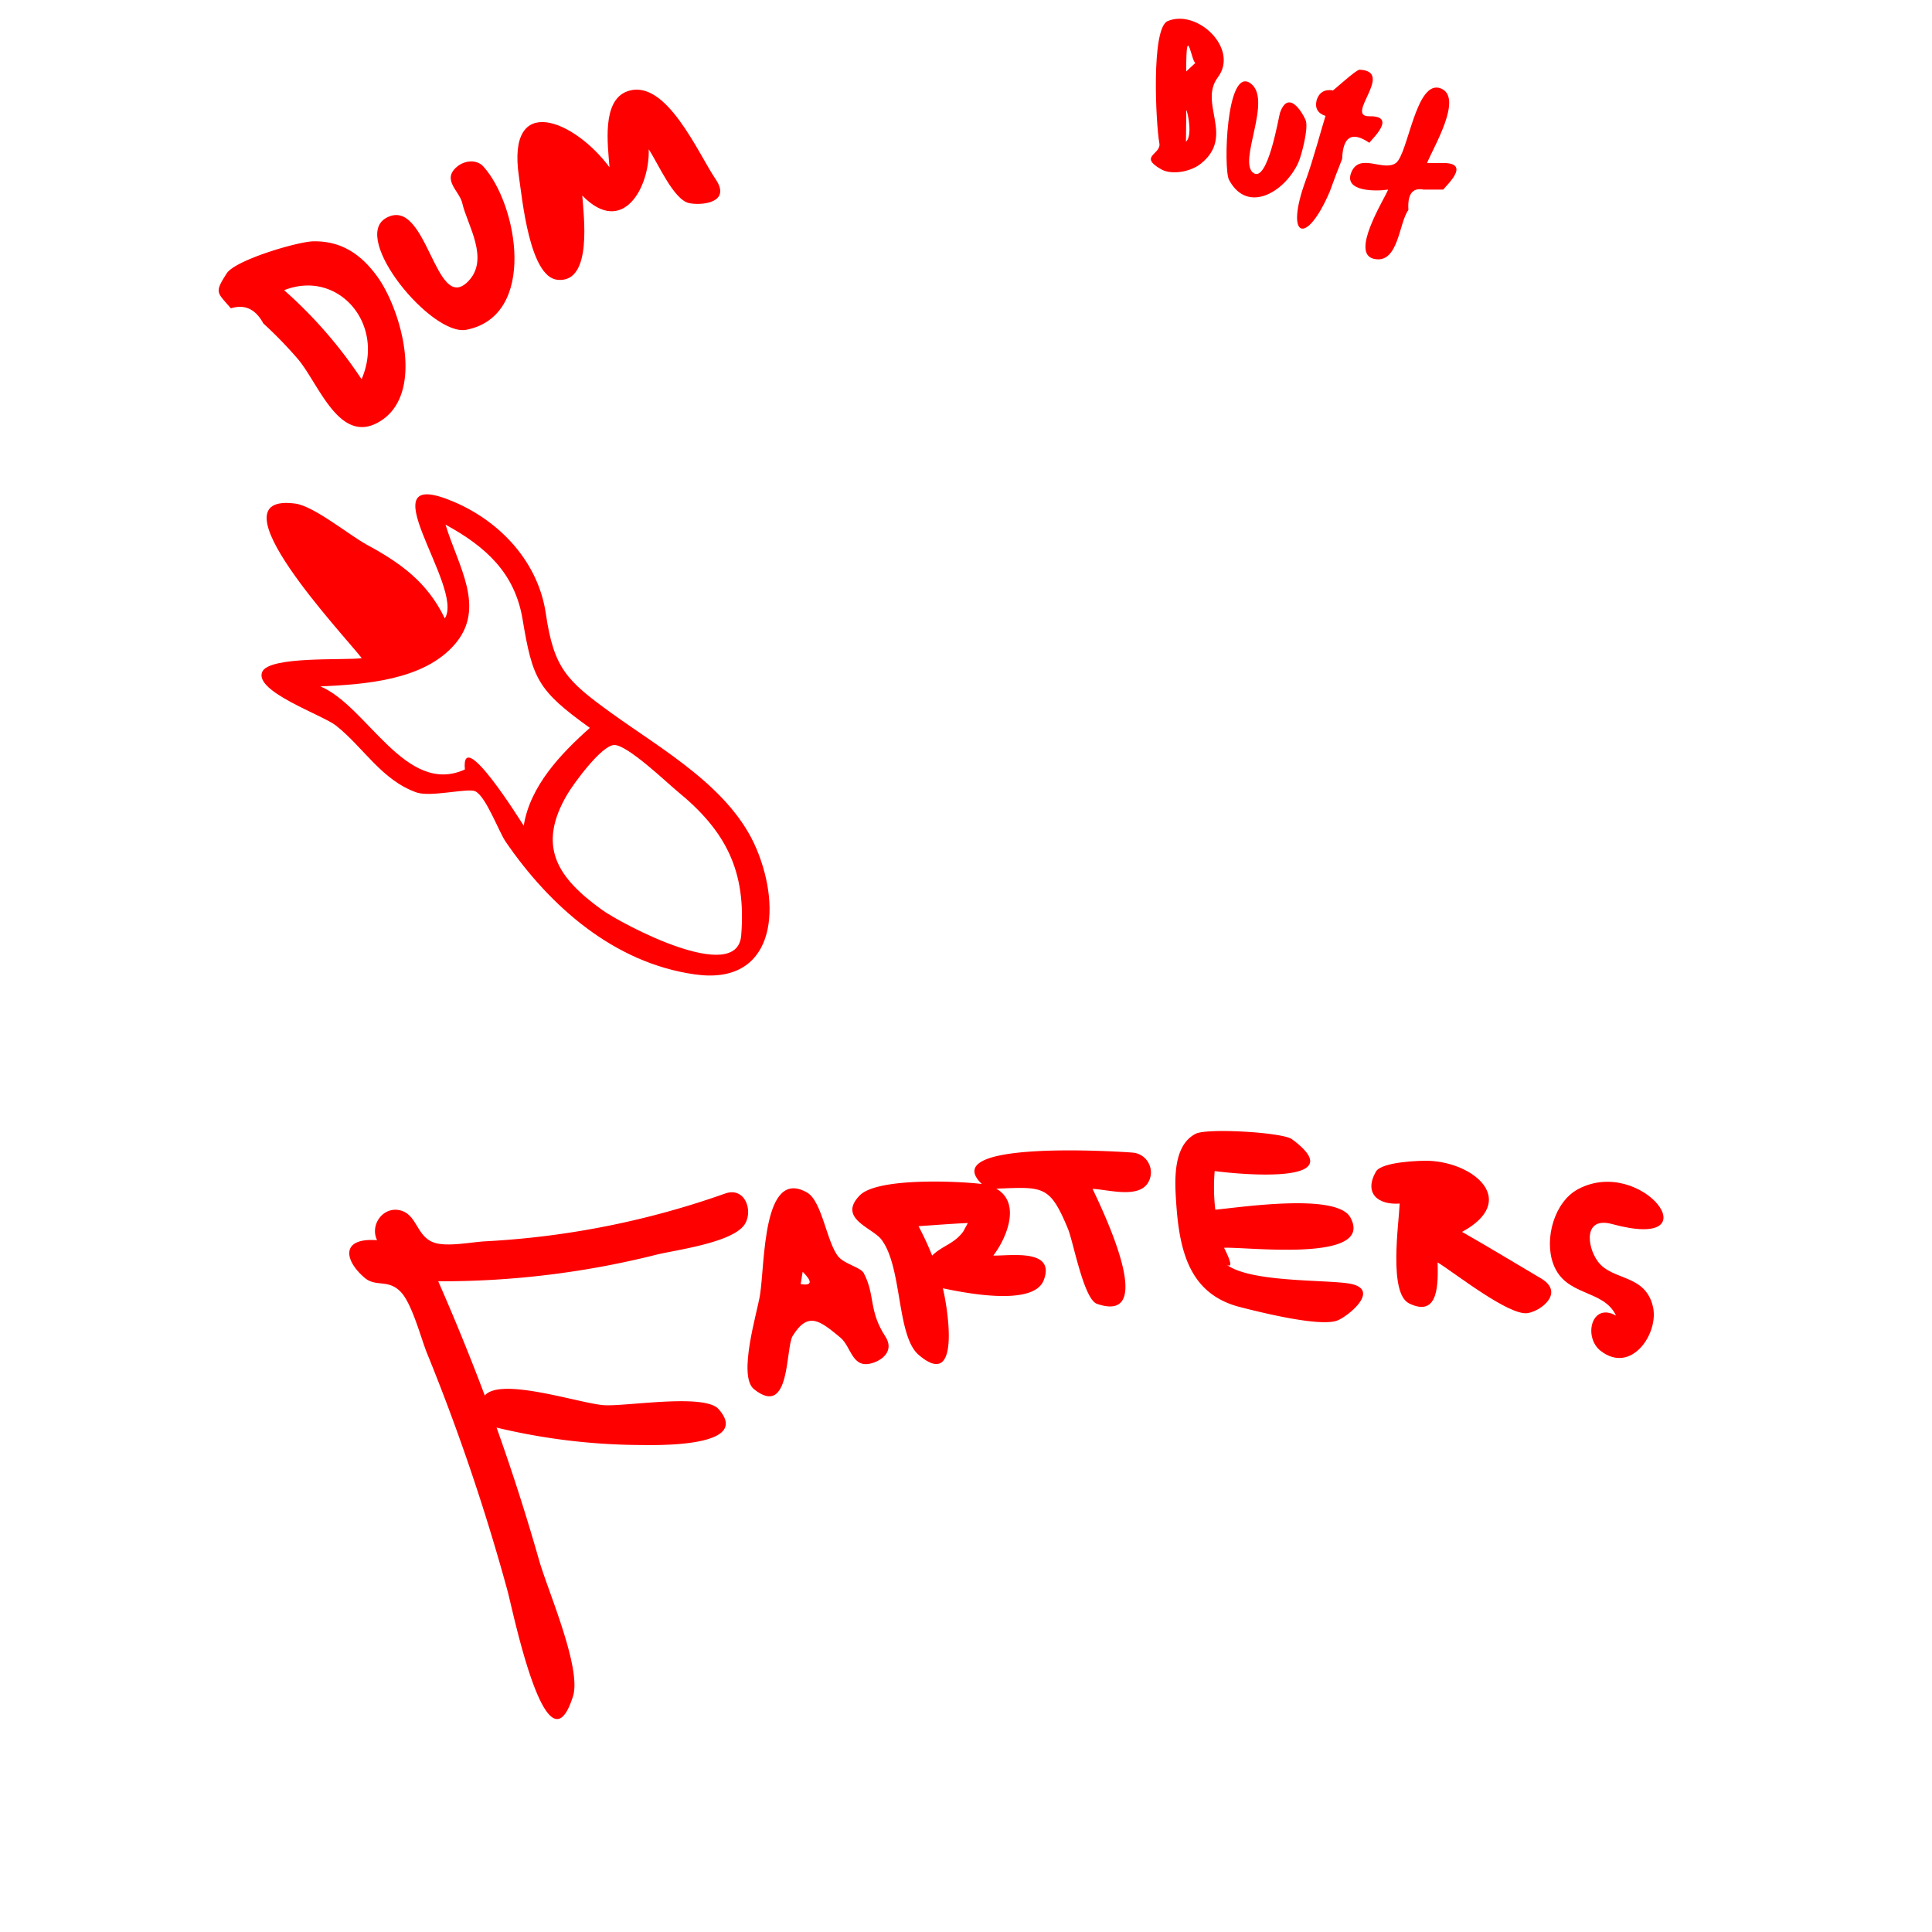 <svg id="Layer_1" data-name="Layer 1" xmlns="http://www.w3.org/2000/svg" viewBox="0 0 800 800"><defs><style>.cls-1{fill:red;}</style></defs><title>Vandalism</title><path class="cls-1" d="M156.26,114.57c-6.67-9.2-14.77-14.78-26.37-14.65-6.52.07-32.44,7.75-36,13.26-5.27,8.18-4,7.77,1.7,14.49q8.65-2.67,13.45,6.26a174.74,174.74,0,0,1,14.14,14.54c8.72,10.09,17.12,35.72,33.59,26.34C176.48,163.59,165.94,127.91,156.26,114.57Zm-38.61,5.6c22.26-8.82,42,13.85,32.07,36.86A185.85,185.85,0,0,0,117.65,120.16Z"/><path class="cls-1" d="M200.2,69c-2.89-3.2-7.83-2.53-10.84-.07-6.71,5.47.93,10.16,2.05,15.18,2,8.94,11.57,23.19,2.37,32.47-13.73,13.85-16.94-36-34-26.27-14.57,8.36,19,49.12,33.36,46.24C222.6,130.69,214.36,84.7,200.2,69Z"/><path class="cls-1" d="M296.36,74.26C289.09,63.58,275.71,32,259.71,37.83c-10.59,3.83-8.05,22.09-7.32,31.45-14.55-19.62-42.77-31.39-37.5,3.94,1.37,9.2,4.38,41.56,16,42.65,14.61,1.38,10.76-26.66,10.22-34.89,16.8,17.24,28-3.53,27.51-19.15,3.62,5.31,10.22,20.83,16.66,22.26C290.24,85.2,303,84.08,296.36,74.26Z"/><path class="cls-1" d="M504.3,32c8.89-11.86-8.59-28.47-20.81-23.26-6.93,3-4.87,42.77-3.42,50.59.86,4.62-8.86,5.33.76,10.78,4.3,2.44,12.14,1.07,16.37-2.3C511.52,56.37,496.13,42.91,504.3,32ZM491.08,58.69q.09-6.62.13-13.24C492,47.1,493.8,56.38,491.08,58.69Zm4.11-32.83-4,3.72C491.12,6.82,493.69,27.81,495.19,25.86Z"/><path class="cls-1" d="M530,46.75c-.44,1.25-5,28.93-10.93,24.92-6.82-4.58,8.33-30.95-1.5-37.33s-11,35.62-8.68,40.09c7.66,14.45,23.19,5,28.72-7.09,1.28-2.81,4.38-14.5,3-17.67S533.48,36.85,530,46.75Z"/><path class="cls-1" d="M567,48.14c-10.43.18,10.78-18.59-4-19.28-1.58-.07-12.32,10.07-11.19,8.54q-5.09-.72-6.63,4.09Q544,46.38,548.86,48c-1.37,4.3-5.28,18.79-8.12,26.48-8.88,24,0,27.86,9.89,4.85q2.44-6.8,5.12-13.51.5-14,11.26-6.69C567.8,57.82,578.8,47.94,567,48.14Z"/><path class="cls-1" d="M597.67,67.5h-6.75c2.36-6.08,15.17-27.09,5.73-30.87C586.27,32.47,583.11,63.8,578,67.5s-14.82-4.31-18.34,3.61c-3.8,8.56,10.8,8.11,15.14,7.39-1.67,4.18-15.82,26.44-5.9,28.68,10.24,2.31,10.31-15,14.29-20.23q-.63-9.78,6.25-8.45h8.19C598.54,77.09,609.41,67.5,597.67,67.5Z"/><path class="cls-1" d="M313.25,351.5c-10.6-25.29-39-41-60.16-56.29C234.53,281.8,229.33,276.69,226,254c-3.1-21-18.49-37.85-38-46.18-38-16.23,4.65,35.35-3.82,48.24-7.23-15-18.22-22.88-32.33-30.53-7.31-4-21.88-16-29.58-17-35.7-4.75,19.84,54.09,27.53,64-6.84,1-38.45-1-41.24,5.72-3.39,8.13,25,17.78,30.58,22.21,11.38,9,18.94,22.65,33.4,27.7,5.87,2,21-1.93,24.21-.52,4.39,1.94,9.86,16.86,12.59,20.84,18.45,26.93,45,50.3,78.41,55C320.31,408.1,324,377.05,313.25,351.5ZM192.5,318.62c-24.56,11.18-40.55-26.46-59.86-34.4,18.26-.82,42.78-2.45,55.68-17.42,13.08-15.18,1.39-32.29-3.84-49.56,16.65,9.09,28.7,20,31.9,39.16,4.13,24.7,6.16,29.42,27.87,45-11.94,10.62-24.77,24-27.39,40.52C215.62,340,190.75,300,192.5,318.62Zm114.41,68.77c-1.68,20.66-49.41-4.72-57.65-10.65-18.6-13.4-27-26.38-14.34-47.85,2.57-4.36,14-20.1,19.33-20.4s22,15.68,26.12,19.08C300.76,344.19,309.07,360.82,306.91,387.39Z"/><path class="cls-1" d="M300.29,494.21A352.59,352.59,0,0,1,200.93,514c-5.72.3-16,2.45-21.39.47-7-2.59-6.84-11.21-13.41-13.17-7.19-2.16-13.14,5.66-10,12.24-15.14-1.13-13.7,8.31-5.12,15.58,4.71,4,9.74.34,15,5.91,4.66,4.92,8.4,19.4,10.76,25.19a868,868,0,0,1,33.38,98.5c2.26,8.27,16.35,78,27.12,43.65,3.65-11.62-10.51-43.93-14-56.16q-7.92-27.82-17.65-55.08a260.75,260.75,0,0,0,59.18,7.22c4.9,0,47.15,1.42,32.76-14.86-5.88-6.66-38.58-1-47.56-1.64-9.85-.69-42.68-11.8-49.26-4q-9-23.91-19.28-47.3a364.42,364.42,0,0,0,90.3-11c8-2,32.74-5.07,36.94-13.14C311.76,500.57,308.13,491.43,300.29,494.21Z"/><path class="cls-1" d="M366.59,553.4c-7-10.77-4.09-17-8.93-26.24-1.23-2.35-7.85-3.73-10.42-6.71-4.86-5.64-6.76-23-13-26.62-18.49-10.6-17.46,29.13-19.52,42.27-1.16,7.43-9.34,33.65-2.5,39.14,15.22,12.22,13-17.19,16-22.05,6.43-10.41,11.35-6.27,19.76.67,4.52,3.74,4.8,13,13,10.62C365.57,563.19,370.36,559.18,366.59,553.4Zm-35.06-21.67.84-5.12Q338.57,532.8,331.53,531.73Z"/><path class="cls-1" d="M469,477.27c-7.31-.57-81.34-5.12-62.44,13C396.08,489,363.17,487.61,356,495c-9.34,9.55,5.29,13.36,9,18.3,8.7,11.48,6.19,39.84,15.41,47.73,18.45,15.79,11.34-22.63,10-27.58,8.93,1.87,37.58,7.69,41.79-3.38,5-13.17-14-10-20.9-10.17,5.38-7,11.74-21.73,1.23-27.7,19.5-.75,22.16-1.55,29.71,16.69,2.19,5.28,6.5,29.09,12,31C480,548.79,456,500,452.41,492.28c6.31.28,18.48,3.95,22.73-2.17A8.23,8.23,0,0,0,469,477.27Zm-70.12,32.64c-3.82,5.23-8.66,5.84-12.9,10a120.78,120.78,0,0,0-5.64-12.18c6.79-.45,13.62-1,20.43-1.31Z"/><path class="cls-1" d="M558,531.39c-11-1.53-40.38-.49-50.08-7.7q3.48,2-1.06-7c8.84-.53,62.56,6.36,52.31-12.55-5.59-10.32-45.69-4.16-55.94-3.23a79.69,79.69,0,0,1-.26-16c11,1.49,57.52,5.63,32-13.19-3.89-2.87-35.11-4.67-39.83-2.27-9.7,4.94-8.67,19.93-8.11,28.52,1.34,20.48,5.7,37.94,26.44,43.26,7.84,2,32.87,8.33,40.24,5.58C558.09,545.18,572.75,533.44,558,531.39Z"/><path class="cls-1" d="M638.09,529.36c-10.88-6.42-21.69-13-32.69-19.26,23.52-12.82,5.32-28.67-13.75-29.44-3.23-.13-19.57.35-21.91,4.48-5.12,9,.88,13.88,9.84,13.23-.33,8.25-4.7,37.14,3.93,41.36,12.56,6.14,11.92-9,11.78-17,7.32,4.54,29.66,22.23,37.28,21C638.32,542.79,647.94,535.17,638.09,529.36Z"/><path class="cls-1" d="M667.54,506.86c42.54,11.58,12.49-28.48-14-14.51-9.9,5.21-14.21,20.61-10.37,31,5,13.7,20.82,10.32,26,21.43-10.17-5.76-13.68,8.94-6.36,14.6,12.72,9.85,24.18-7.35,21.65-18.27-3.18-13.72-16.92-10.64-22.86-18.81C657.09,516.15,655.61,503.61,667.54,506.86Z"/></svg>